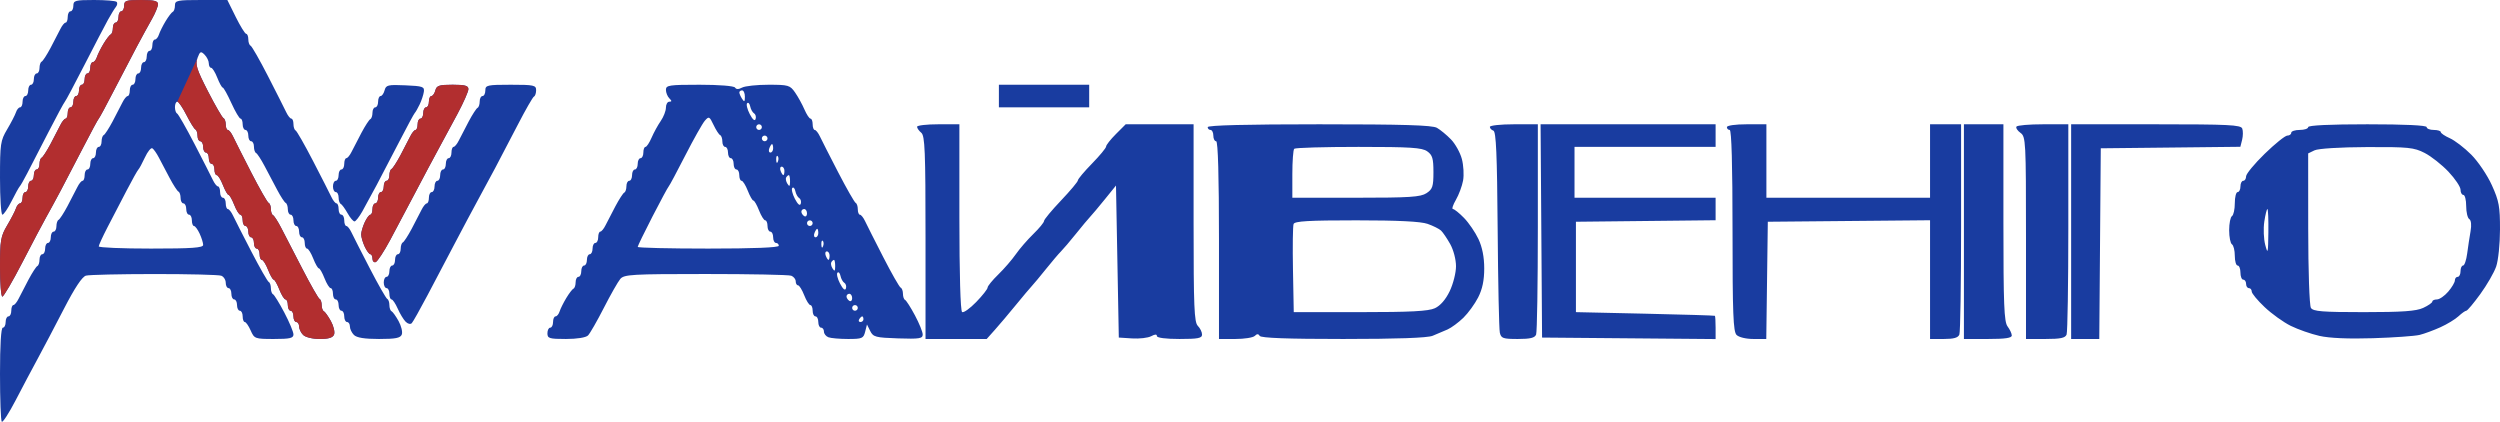 <svg width="243" height="41" viewBox="0 0 243 41" fill="none" xmlns="http://www.w3.org/2000/svg">
<path fill-rule="evenodd" clip-rule="evenodd" d="M7.131 0.549C7.131 0.851 7.008 1.098 6.857 1.098C6.706 1.098 6.582 1.345 6.582 1.647C6.582 1.949 6.49 2.198 6.377 2.199C6.264 2.2 6.035 2.478 5.869 2.817C5.703 3.155 5.271 3.988 4.909 4.668C4.547 5.347 4.159 5.944 4.045 5.995C3.932 6.045 3.84 6.323 3.84 6.613C3.84 6.902 3.716 7.139 3.566 7.139C3.415 7.139 3.291 7.386 3.291 7.688C3.291 7.99 3.168 8.237 3.017 8.237C2.866 8.237 2.743 8.484 2.743 8.786C2.743 9.088 2.619 9.335 2.468 9.335C2.318 9.335 2.194 9.583 2.194 9.885C2.194 10.187 2.085 10.434 1.952 10.434C1.819 10.434 1.639 10.65 1.553 10.914C1.466 11.178 1.081 11.923 0.698 12.569C0.046 13.665 0 13.98 0 17.305C0 19.265 0.104 20.867 0.231 20.867C0.358 20.867 0.758 20.28 1.119 19.563C1.48 18.846 1.839 18.197 1.916 18.122C1.994 18.046 2.323 17.469 2.649 16.839C2.974 16.209 3.898 14.418 4.701 12.858C5.504 11.298 6.226 9.96 6.305 9.885C6.384 9.809 7.24 8.203 8.207 6.315C9.173 4.427 10.204 2.451 10.497 1.922C10.79 1.393 11.138 0.826 11.272 0.661C11.406 0.496 11.434 0.28 11.334 0.181C11.235 0.081 10.249 0 9.142 0C7.314 0 7.131 0.05 7.131 0.549ZM12.068 0.549C12.068 0.851 11.944 1.098 11.794 1.098C11.643 1.098 11.519 1.345 11.519 1.647C11.519 1.949 11.396 2.197 11.245 2.197C11.094 2.197 10.971 2.434 10.971 2.723C10.971 3.012 10.878 3.29 10.765 3.341C10.652 3.391 10.336 3.803 10.062 4.256C9.789 4.709 9.497 5.296 9.414 5.56C9.33 5.824 9.152 6.041 9.019 6.041C8.886 6.041 8.777 6.288 8.777 6.59C8.777 6.892 8.653 7.139 8.502 7.139C8.352 7.139 8.228 7.386 8.228 7.688C8.228 7.99 8.105 8.237 7.954 8.237C7.803 8.237 7.68 8.484 7.68 8.786C7.68 9.088 7.556 9.335 7.405 9.335C7.254 9.335 7.131 9.583 7.131 9.885C7.131 10.187 7.008 10.434 6.857 10.434C6.706 10.434 6.582 10.681 6.582 10.983C6.582 11.285 6.49 11.533 6.377 11.534C6.264 11.535 6.035 11.813 5.869 12.152C5.703 12.491 5.271 13.324 4.909 14.003C4.547 14.683 4.159 15.28 4.045 15.33C3.933 15.381 3.84 15.659 3.84 15.948C3.84 16.238 3.716 16.474 3.566 16.474C3.415 16.474 3.291 16.721 3.291 17.023C3.291 17.326 3.168 17.573 3.017 17.573C2.866 17.573 2.743 17.82 2.743 18.122C2.743 18.424 2.619 18.671 2.468 18.671C2.318 18.671 2.194 18.918 2.194 19.22C2.194 19.522 2.085 19.769 1.952 19.769C1.819 19.769 1.639 19.985 1.553 20.25C1.466 20.514 1.081 21.259 0.698 21.904C0.069 22.962 0 23.365 0 25.954C0 27.536 0.103 28.83 0.229 28.83C0.355 28.83 1.239 27.317 2.194 25.466C3.149 23.617 4.175 21.671 4.475 21.142C4.774 20.613 5.413 19.44 5.894 18.534C6.375 17.628 7.373 15.712 8.113 14.278C8.852 12.843 9.52 11.607 9.597 11.532C9.674 11.457 10.341 10.221 11.079 8.786C11.818 7.352 12.818 5.437 13.301 4.53C13.784 3.624 14.445 2.416 14.77 1.845C15.094 1.274 15.359 0.625 15.359 0.404C15.359 0.093 14.978 0 13.713 0C12.251 0 12.068 0.061 12.068 0.549ZM17.005 0.526C17.005 0.816 16.912 1.094 16.799 1.144C16.686 1.194 16.37 1.606 16.096 2.059C15.823 2.512 15.531 3.099 15.447 3.364C15.364 3.628 15.186 3.844 15.053 3.844C14.92 3.844 14.811 4.091 14.811 4.393C14.811 4.695 14.687 4.942 14.536 4.942C14.386 4.942 14.262 5.189 14.262 5.491C14.262 5.793 14.139 6.041 13.988 6.041C13.837 6.041 13.713 6.288 13.713 6.59C13.713 6.892 13.59 7.139 13.439 7.139C13.288 7.139 13.165 7.386 13.165 7.688C13.165 7.99 13.042 8.237 12.891 8.237C12.74 8.237 12.617 8.484 12.617 8.786C12.617 9.088 12.524 9.337 12.411 9.338C12.297 9.339 12.069 9.617 11.903 9.955C11.737 10.294 11.305 11.127 10.943 11.807C10.581 12.486 10.193 13.083 10.079 13.134C9.966 13.184 9.874 13.462 9.874 13.751C9.874 14.041 9.75 14.278 9.599 14.278C9.449 14.278 9.325 14.525 9.325 14.827C9.325 15.129 9.202 15.376 9.051 15.376C8.9 15.376 8.777 15.623 8.777 15.925C8.777 16.227 8.653 16.474 8.502 16.474C8.352 16.474 8.228 16.721 8.228 17.023C8.228 17.326 8.136 17.574 8.022 17.575C7.909 17.576 7.681 17.854 7.515 18.193C7.349 18.531 6.917 19.364 6.555 20.044C6.193 20.723 5.804 21.32 5.691 21.371C5.578 21.421 5.485 21.699 5.485 21.988C5.485 22.278 5.362 22.515 5.211 22.515C5.06 22.515 4.937 22.762 4.937 23.064C4.937 23.366 4.813 23.613 4.663 23.613C4.512 23.613 4.388 23.86 4.388 24.162C4.388 24.464 4.265 24.712 4.114 24.712C3.963 24.712 3.84 24.948 3.84 25.238C3.84 25.527 3.747 25.805 3.634 25.856C3.521 25.906 3.132 26.503 2.77 27.183C2.408 27.862 1.976 28.695 1.81 29.034C1.644 29.372 1.416 29.651 1.303 29.652C1.19 29.653 1.097 29.901 1.097 30.203C1.097 30.505 0.974 30.752 0.823 30.752C0.672 30.752 0.549 30.999 0.549 31.301C0.549 31.603 0.425 31.85 0.274 31.85C0.103 31.85 0 33.528 0 36.335C0 38.802 0.078 40.898 0.173 40.993C0.269 41.089 0.874 40.152 1.519 38.911C2.163 37.67 3.127 35.852 3.661 34.871C4.194 33.889 5.344 31.703 6.216 30.013C7.273 27.965 7.987 26.89 8.358 26.791C8.664 26.708 11.65 26.639 14.994 26.637C18.338 26.635 21.269 26.708 21.508 26.8C21.746 26.892 21.942 27.201 21.942 27.487C21.942 27.772 22.065 28.006 22.216 28.006C22.367 28.006 22.49 28.253 22.49 28.555C22.49 28.858 22.614 29.105 22.765 29.105C22.915 29.105 23.039 29.352 23.039 29.654C23.039 29.956 23.162 30.203 23.313 30.203C23.464 30.203 23.587 30.45 23.587 30.752C23.587 31.054 23.68 31.301 23.795 31.301C23.909 31.301 24.166 31.672 24.366 32.125C24.72 32.925 24.783 32.949 26.627 32.949C28.188 32.949 28.524 32.87 28.524 32.507C28.524 32.263 28.124 31.306 27.635 30.379C27.146 29.451 26.653 28.652 26.538 28.601C26.424 28.551 26.33 28.283 26.33 28.006C26.33 27.73 26.237 27.462 26.124 27.411C26.011 27.361 25.245 26.023 24.424 24.437C23.603 22.851 22.801 21.277 22.642 20.938C22.483 20.6 22.26 20.322 22.147 20.32C22.034 20.319 21.942 20.071 21.942 19.769C21.942 19.467 21.818 19.22 21.667 19.22C21.517 19.22 21.393 18.973 21.393 18.671C21.393 18.369 21.3 18.121 21.187 18.119C21.074 18.118 20.852 17.84 20.693 17.502C20.534 17.163 19.732 15.589 18.911 14.003C18.089 12.418 17.324 11.079 17.211 11.029C17.098 10.978 17.005 10.7 17.005 10.411C17.005 10.121 17.109 9.885 17.236 9.885C17.363 9.885 17.764 10.472 18.127 11.189C18.491 11.906 18.88 12.534 18.993 12.584C19.106 12.635 19.199 12.913 19.199 13.202C19.199 13.492 19.322 13.729 19.473 13.729C19.624 13.729 19.747 13.976 19.747 14.278C19.747 14.58 19.871 14.827 20.022 14.827C20.173 14.827 20.296 15.074 20.296 15.376C20.296 15.678 20.419 15.925 20.57 15.925C20.721 15.925 20.845 16.172 20.845 16.474C20.845 16.776 20.945 17.023 21.068 17.023C21.19 17.023 21.46 17.456 21.667 17.985C21.875 18.513 22.121 18.945 22.216 18.945C22.311 18.945 22.557 19.378 22.765 19.907C22.972 20.435 23.241 20.867 23.364 20.867C23.487 20.867 23.587 21.115 23.587 21.417C23.587 21.719 23.711 21.966 23.862 21.966C24.012 21.966 24.136 22.213 24.136 22.515C24.136 22.817 24.259 23.064 24.41 23.064C24.561 23.064 24.684 23.311 24.684 23.613C24.684 23.915 24.808 24.162 24.959 24.162C25.11 24.162 25.233 24.409 25.233 24.712C25.233 25.014 25.333 25.261 25.456 25.261C25.579 25.261 25.849 25.693 26.056 26.222C26.263 26.75 26.51 27.183 26.604 27.183C26.699 27.183 26.946 27.615 27.153 28.144C27.36 28.672 27.63 29.105 27.753 29.105C27.875 29.105 27.976 29.352 27.976 29.654C27.976 29.956 28.099 30.203 28.25 30.203C28.401 30.203 28.524 30.45 28.524 30.752C28.524 31.054 28.648 31.301 28.798 31.301C28.949 31.301 29.073 31.495 29.073 31.733C29.073 31.97 29.249 32.341 29.465 32.556C29.687 32.779 30.385 32.949 31.081 32.949C31.947 32.949 32.354 32.821 32.473 32.512C32.565 32.272 32.424 31.685 32.159 31.208C31.895 30.731 31.586 30.299 31.473 30.249C31.36 30.198 31.267 29.93 31.267 29.654C31.267 29.377 31.174 29.109 31.061 29.059C30.947 29.009 30.195 27.691 29.39 26.131C28.584 24.571 27.659 22.78 27.333 22.15C27.008 21.52 26.649 20.964 26.536 20.913C26.423 20.863 26.33 20.595 26.33 20.318C26.33 20.041 26.231 19.774 26.11 19.723C25.988 19.673 25.224 18.334 24.411 16.749C23.598 15.163 22.803 13.589 22.643 13.25C22.484 12.912 22.26 12.634 22.147 12.633C22.034 12.631 21.942 12.394 21.942 12.104C21.942 11.815 21.843 11.537 21.723 11.486C21.604 11.436 20.924 10.262 20.213 8.877C19.107 6.72 18.961 6.255 19.198 5.631C19.443 4.985 19.52 4.95 19.885 5.315C20.111 5.542 20.296 5.921 20.296 6.158C20.296 6.396 20.396 6.59 20.519 6.59C20.642 6.59 20.912 7.022 21.119 7.551C21.326 8.079 21.565 8.512 21.65 8.513C21.735 8.513 22.113 9.192 22.49 10.022C22.867 10.851 23.269 11.53 23.382 11.531C23.495 11.531 23.587 11.779 23.587 12.081C23.587 12.383 23.711 12.63 23.862 12.63C24.012 12.63 24.136 12.877 24.136 13.179C24.136 13.482 24.259 13.729 24.41 13.729C24.561 13.729 24.684 13.965 24.684 14.255C24.684 14.544 24.777 14.822 24.89 14.873C25.003 14.923 25.374 15.489 25.713 16.131C26.052 16.773 26.608 17.823 26.947 18.465C27.286 19.107 27.657 19.673 27.77 19.723C27.883 19.774 27.976 20.052 27.976 20.341C27.976 20.631 28.099 20.867 28.25 20.867C28.401 20.867 28.524 21.115 28.524 21.417C28.524 21.719 28.648 21.966 28.798 21.966C28.949 21.966 29.073 22.213 29.073 22.515C29.073 22.817 29.196 23.064 29.347 23.064C29.498 23.064 29.621 23.311 29.621 23.613C29.621 23.915 29.722 24.162 29.844 24.162C29.967 24.162 30.237 24.595 30.444 25.123C30.651 25.652 30.898 26.084 30.993 26.084C31.087 26.084 31.334 26.517 31.541 27.045C31.748 27.574 32.018 28.006 32.141 28.006C32.264 28.006 32.364 28.253 32.364 28.555C32.364 28.858 32.487 29.105 32.638 29.105C32.789 29.105 32.913 29.352 32.913 29.654C32.913 29.956 33.036 30.203 33.187 30.203C33.338 30.203 33.461 30.45 33.461 30.752C33.461 31.054 33.584 31.301 33.735 31.301C33.886 31.301 34.01 31.495 34.01 31.733C34.01 31.97 34.186 32.341 34.401 32.556C34.671 32.826 35.432 32.949 36.841 32.949C38.459 32.949 38.923 32.857 39.055 32.512C39.147 32.272 39.006 31.685 38.742 31.208C38.477 30.731 38.168 30.299 38.055 30.249C37.942 30.198 37.849 29.93 37.849 29.654C37.849 29.377 37.757 29.109 37.643 29.059C37.53 29.009 36.765 27.67 35.944 26.084C35.122 24.499 34.32 22.924 34.161 22.586C34.002 22.247 33.78 21.969 33.667 21.968C33.554 21.967 33.461 21.719 33.461 21.417C33.461 21.115 33.338 20.867 33.187 20.867C33.036 20.867 32.913 20.62 32.913 20.318C32.913 20.016 32.82 19.768 32.707 19.767C32.594 19.766 32.371 19.488 32.212 19.149C32.053 18.811 31.252 17.236 30.43 15.651C29.609 14.065 28.844 12.726 28.73 12.676C28.617 12.626 28.524 12.348 28.524 12.058C28.524 11.769 28.431 11.531 28.319 11.53C28.206 11.529 27.982 11.251 27.823 10.912C27.663 10.573 26.868 8.999 26.055 7.413C25.242 5.828 24.478 4.489 24.356 4.439C24.235 4.388 24.136 4.111 24.136 3.821C24.136 3.532 24.043 3.293 23.93 3.29C23.817 3.288 23.358 2.546 22.911 1.643L22.098 0H19.551C17.224 0 17.005 0.045 17.005 0.526ZM37.384 8.773C37.303 9.083 37.128 9.335 36.995 9.335C36.861 9.335 36.752 9.583 36.752 9.885C36.752 10.187 36.629 10.434 36.478 10.434C36.327 10.434 36.204 10.67 36.204 10.96C36.204 11.249 36.111 11.527 35.998 11.578C35.885 11.628 35.496 12.225 35.134 12.905C34.772 13.584 34.34 14.418 34.174 14.756C34.008 15.095 33.78 15.373 33.667 15.374C33.554 15.375 33.461 15.623 33.461 15.925C33.461 16.227 33.338 16.474 33.187 16.474C33.036 16.474 32.913 16.721 32.913 17.023C32.913 17.326 32.789 17.573 32.638 17.573C32.487 17.573 32.364 17.82 32.364 18.122C32.364 18.424 32.487 18.671 32.638 18.671C32.789 18.671 32.913 18.908 32.913 19.197C32.913 19.487 33.005 19.765 33.118 19.815C33.231 19.865 33.532 20.277 33.787 20.73C34.041 21.183 34.347 21.539 34.467 21.521C34.587 21.503 34.922 21.07 35.211 20.56C35.5 20.049 36.13 18.89 36.612 17.985C37.093 17.078 38.092 15.163 38.831 13.729C39.57 12.294 40.238 11.058 40.315 10.983C40.393 10.907 40.605 10.537 40.787 10.159C40.969 9.782 41.155 9.226 41.198 8.924C41.27 8.427 41.099 8.367 39.404 8.293C37.711 8.219 37.516 8.265 37.384 8.773ZM42.317 8.786C42.238 9.088 42.065 9.335 41.931 9.335C41.798 9.335 41.689 9.583 41.689 9.885C41.689 10.187 41.566 10.434 41.415 10.434C41.264 10.434 41.141 10.681 41.141 10.983C41.141 11.285 41.017 11.532 40.866 11.532C40.715 11.532 40.592 11.779 40.592 12.081C40.592 12.383 40.499 12.631 40.386 12.633C40.273 12.634 40.045 12.912 39.879 13.25C39.713 13.589 39.281 14.422 38.919 15.101C38.557 15.781 38.168 16.378 38.055 16.428C37.942 16.479 37.849 16.757 37.849 17.046C37.849 17.336 37.726 17.573 37.575 17.573C37.424 17.573 37.301 17.82 37.301 18.122C37.301 18.424 37.177 18.671 37.027 18.671C36.876 18.671 36.752 18.918 36.752 19.22C36.752 19.522 36.629 19.769 36.478 19.769C36.327 19.769 36.204 20.016 36.204 20.318C36.204 20.62 36.111 20.869 35.998 20.87C35.885 20.871 35.638 21.204 35.45 21.611C35.261 22.017 35.107 22.548 35.107 22.79C35.107 23.031 35.261 23.562 35.45 23.968C35.638 24.375 35.885 24.708 35.998 24.709C36.111 24.71 36.204 24.907 36.204 25.146C36.204 25.385 36.344 25.534 36.515 25.477C36.686 25.42 37.32 24.452 37.925 23.326C38.529 22.201 39.639 20.105 40.392 18.671C41.145 17.236 42.132 15.383 42.586 14.552C43.041 13.722 43.888 12.151 44.471 11.061C45.053 9.972 45.529 8.891 45.529 8.659C45.529 8.33 45.191 8.237 43.995 8.237C42.691 8.237 42.439 8.32 42.317 8.786ZM47.175 8.786C47.175 9.088 47.051 9.335 46.9 9.335C46.749 9.335 46.626 9.572 46.626 9.862C46.626 10.151 46.533 10.429 46.42 10.48C46.307 10.53 45.918 11.127 45.557 11.807C45.195 12.486 44.763 13.319 44.597 13.658C44.431 13.996 44.202 14.274 44.089 14.275C43.976 14.277 43.883 14.525 43.883 14.827C43.883 15.129 43.76 15.376 43.609 15.376C43.458 15.376 43.335 15.623 43.335 15.925C43.335 16.227 43.211 16.474 43.06 16.474C42.91 16.474 42.786 16.721 42.786 17.023C42.786 17.326 42.663 17.573 42.512 17.573C42.361 17.573 42.238 17.82 42.238 18.122C42.238 18.424 42.114 18.671 41.964 18.671C41.813 18.671 41.689 18.918 41.689 19.22C41.689 19.522 41.596 19.77 41.483 19.771C41.37 19.773 41.142 20.051 40.976 20.389C40.81 20.728 40.378 21.561 40.016 22.24C39.654 22.92 39.265 23.517 39.152 23.567C39.039 23.618 38.947 23.896 38.947 24.185C38.947 24.475 38.823 24.712 38.672 24.712C38.521 24.712 38.398 24.959 38.398 25.261C38.398 25.563 38.275 25.81 38.124 25.81C37.973 25.81 37.849 26.057 37.849 26.359C37.849 26.661 37.726 26.908 37.575 26.908C37.424 26.908 37.301 27.155 37.301 27.457C37.301 27.759 37.424 28.006 37.575 28.006C37.726 28.006 37.849 28.253 37.849 28.555C37.849 28.858 37.943 29.105 38.057 29.105C38.171 29.105 38.441 29.506 38.657 29.997C38.873 30.488 39.22 31.061 39.427 31.27C39.642 31.486 39.901 31.546 40.028 31.407C40.151 31.273 40.839 30.052 41.556 28.693C42.273 27.334 43.477 25.048 44.231 23.613C44.984 22.178 45.972 20.325 46.426 19.495C46.88 18.664 47.646 17.243 48.129 16.337C48.611 15.431 49.612 13.516 50.353 12.081C51.094 10.646 51.793 9.432 51.906 9.381C52.019 9.331 52.111 9.053 52.111 8.764C52.111 8.284 51.893 8.237 49.643 8.237C47.358 8.237 47.175 8.278 47.175 8.786ZM64.728 8.731C64.728 9.003 64.876 9.374 65.057 9.555C65.313 9.811 65.313 9.885 65.057 9.885C64.876 9.885 64.728 10.143 64.728 10.46C64.728 10.776 64.501 11.363 64.222 11.764C63.944 12.165 63.544 12.894 63.333 13.385C63.121 13.876 62.855 14.278 62.741 14.278C62.627 14.278 62.534 14.525 62.534 14.827C62.534 15.129 62.41 15.376 62.26 15.376C62.109 15.376 61.985 15.623 61.985 15.925C61.985 16.227 61.862 16.474 61.711 16.474C61.56 16.474 61.437 16.721 61.437 17.023C61.437 17.326 61.313 17.573 61.162 17.573C61.012 17.573 60.888 17.809 60.888 18.099C60.888 18.388 60.795 18.666 60.682 18.717C60.569 18.767 60.181 19.364 59.819 20.044C59.457 20.723 59.025 21.556 58.859 21.895C58.693 22.233 58.464 22.512 58.351 22.513C58.238 22.514 58.145 22.762 58.145 23.064C58.145 23.366 58.022 23.613 57.871 23.613C57.72 23.613 57.597 23.86 57.597 24.162C57.597 24.464 57.474 24.712 57.323 24.712C57.172 24.712 57.048 24.959 57.048 25.261C57.048 25.563 56.925 25.81 56.774 25.81C56.623 25.81 56.5 26.057 56.5 26.359C56.5 26.661 56.376 26.908 56.225 26.908C56.075 26.908 55.951 27.145 55.951 27.434C55.951 27.724 55.859 28.002 55.746 28.052C55.633 28.102 55.316 28.514 55.043 28.967C54.77 29.42 54.478 30.007 54.394 30.271C54.31 30.536 54.133 30.752 53.999 30.752C53.866 30.752 53.757 30.999 53.757 31.301C53.757 31.603 53.634 31.85 53.483 31.85C53.332 31.85 53.209 32.097 53.209 32.4C53.209 32.893 53.392 32.949 55.011 32.949C56.087 32.949 56.951 32.81 57.156 32.605C57.344 32.417 58.035 31.212 58.692 29.928C59.348 28.645 60.068 27.378 60.292 27.114C60.662 26.677 61.412 26.634 68.588 26.634C72.927 26.634 76.672 26.708 76.91 26.8C77.149 26.892 77.344 27.139 77.344 27.349C77.344 27.56 77.445 27.732 77.567 27.732C77.69 27.732 77.96 28.164 78.167 28.693C78.374 29.221 78.644 29.654 78.767 29.654C78.89 29.654 78.99 29.901 78.99 30.203C78.99 30.505 79.113 30.752 79.264 30.752C79.415 30.752 79.539 30.999 79.539 31.301C79.539 31.603 79.662 31.85 79.813 31.85C79.964 31.85 80.087 32.023 80.087 32.233C80.087 32.443 80.282 32.69 80.521 32.782C80.76 32.874 81.621 32.949 82.436 32.949C83.797 32.949 83.931 32.892 84.093 32.244L84.27 31.54L84.586 32.175C84.874 32.757 85.106 32.818 87.294 32.891C89.369 32.959 89.687 32.91 89.687 32.516C89.687 32.266 89.347 31.427 88.932 30.652C88.518 29.876 88.086 29.201 87.972 29.151C87.859 29.1 87.767 28.832 87.767 28.555C87.767 28.279 87.667 28.011 87.546 27.96C87.425 27.91 86.661 26.572 85.848 24.986C85.035 23.4 84.239 21.826 84.08 21.487C83.92 21.149 83.697 20.871 83.584 20.87C83.471 20.869 83.378 20.631 83.378 20.341C83.378 20.052 83.286 19.774 83.172 19.723C83.059 19.673 82.294 18.334 81.472 16.749C80.651 15.163 79.849 13.589 79.69 13.25C79.531 12.912 79.309 12.634 79.196 12.633C79.082 12.631 78.99 12.383 78.99 12.081C78.99 11.779 78.897 11.532 78.783 11.532C78.669 11.532 78.403 11.131 78.191 10.64C77.98 10.149 77.571 9.407 77.283 8.992C76.79 8.282 76.635 8.237 74.702 8.237C73.571 8.237 72.414 8.361 72.132 8.513C71.788 8.697 71.562 8.697 71.448 8.513C71.35 8.353 69.896 8.237 68.003 8.237C65.032 8.237 64.728 8.283 64.728 8.731ZM97.092 9.335V10.434H101.48H105.869V9.335V8.237H101.48H97.092V9.335ZM72.403 9.404C72.4 9.904 72.348 9.943 72.133 9.61C71.987 9.383 71.866 9.106 71.863 8.992C71.861 8.879 71.982 8.786 72.133 8.786C72.284 8.786 72.406 9.064 72.403 9.404ZM73.296 11.02C73.447 11.116 73.514 11.363 73.445 11.569C73.365 11.806 73.156 11.629 72.874 11.086C72.629 10.615 72.517 10.14 72.624 10.032C72.731 9.924 72.864 10.062 72.919 10.34C72.974 10.618 73.144 10.924 73.296 11.02ZM69.999 13.134C70.117 13.184 70.213 13.462 70.213 13.751C70.213 14.041 70.337 14.278 70.488 14.278C70.638 14.278 70.762 14.525 70.762 14.827C70.762 15.129 70.885 15.376 71.036 15.376C71.187 15.376 71.31 15.623 71.31 15.925C71.31 16.227 71.434 16.474 71.585 16.474C71.736 16.474 71.859 16.721 71.859 17.023C71.859 17.326 71.959 17.573 72.082 17.573C72.205 17.573 72.475 18.005 72.682 18.534C72.889 19.062 73.136 19.495 73.23 19.495C73.325 19.495 73.572 19.927 73.779 20.456C73.986 20.984 74.256 21.417 74.379 21.417C74.501 21.417 74.602 21.664 74.602 21.966C74.602 22.268 74.725 22.515 74.876 22.515C75.027 22.515 75.15 22.762 75.15 23.064C75.15 23.366 75.274 23.613 75.424 23.613C75.575 23.613 75.699 23.737 75.699 23.888C75.699 24.064 73.23 24.162 68.842 24.162C65.071 24.162 61.985 24.088 61.985 23.998C61.985 23.907 62.631 22.579 63.42 21.046C64.209 19.513 64.919 18.197 64.997 18.122C65.075 18.046 65.802 16.687 66.613 15.101C67.424 13.516 68.278 12.001 68.51 11.735C68.907 11.28 68.959 11.306 69.359 12.146C69.593 12.639 69.881 13.083 69.999 13.134ZM74.053 12.356C74.053 12.507 73.93 12.63 73.779 12.63C73.628 12.63 73.505 12.507 73.505 12.356C73.505 12.205 73.628 12.081 73.779 12.081C73.93 12.081 74.053 12.205 74.053 12.356ZM89.138 12.322C89.138 12.455 89.323 12.717 89.549 12.905C89.901 13.197 89.961 14.676 89.961 23.098V32.949H92.934H95.907L96.705 32.055C97.144 31.564 98.058 30.483 98.736 29.653C99.414 28.823 100.118 27.986 100.301 27.794C100.483 27.601 101.1 26.86 101.672 26.146C102.244 25.433 102.898 24.663 103.126 24.437C103.353 24.21 104.008 23.441 104.58 22.728C105.152 22.014 105.771 21.273 105.956 21.08C106.14 20.888 106.782 20.124 107.383 19.382L108.474 18.034L108.611 25.423L108.748 32.811L110.042 32.895C110.753 32.94 111.586 32.843 111.893 32.679C112.268 32.478 112.451 32.473 112.451 32.664C112.451 32.837 113.316 32.949 114.645 32.949C116.457 32.949 116.839 32.873 116.839 32.517C116.839 32.28 116.654 31.9 116.428 31.674C116.078 31.323 116.017 29.83 116.017 21.672V12.081H112.716H109.416L108.465 13.033C107.942 13.556 107.514 14.1 107.514 14.241C107.514 14.382 106.897 15.127 106.143 15.899C105.389 16.67 104.771 17.405 104.771 17.532C104.771 17.659 104.031 18.542 103.126 19.495C102.221 20.447 101.48 21.34 101.48 21.48C101.48 21.62 101.013 22.188 100.443 22.742C99.873 23.297 99.105 24.183 98.737 24.712C98.37 25.24 97.603 26.126 97.032 26.681C96.462 27.235 95.995 27.807 95.995 27.952C95.995 28.096 95.497 28.728 94.888 29.356C94.279 29.984 93.662 30.424 93.517 30.334C93.356 30.235 93.252 26.64 93.252 21.126V12.081H91.195C90.064 12.081 89.138 12.19 89.138 12.322ZM117.388 12.356C117.388 12.507 117.511 12.63 117.662 12.63C117.813 12.63 117.936 12.877 117.936 13.179C117.936 13.482 118.06 13.729 118.211 13.729C118.388 13.729 118.485 17.115 118.485 23.339V32.949H120.076C120.951 32.949 121.801 32.814 121.965 32.65C122.179 32.435 122.314 32.435 122.447 32.65C122.573 32.854 125.145 32.949 130.556 32.949C135.787 32.949 138.742 32.844 139.248 32.64C139.67 32.47 140.324 32.193 140.701 32.024C141.078 31.855 141.77 31.345 142.238 30.89C142.706 30.435 143.354 29.544 143.678 28.908C144.088 28.104 144.267 27.249 144.267 26.092C144.267 24.992 144.077 24.028 143.707 23.239C143.399 22.584 142.767 21.658 142.303 21.183C141.839 20.707 141.354 20.318 141.226 20.318C141.098 20.318 141.227 19.917 141.513 19.426C141.799 18.935 142.113 18.09 142.212 17.548C142.31 17.005 142.256 16.059 142.091 15.445C141.926 14.83 141.449 13.976 141.033 13.548C140.616 13.118 140.002 12.613 139.669 12.424C139.212 12.166 136.389 12.081 128.225 12.081C121.183 12.081 117.388 12.177 117.388 12.356ZM144.815 12.333C144.815 12.471 144.969 12.636 145.158 12.699C145.421 12.787 145.517 14.998 145.572 22.263C145.611 27.46 145.706 31.991 145.783 32.331C145.908 32.886 146.087 32.949 147.534 32.949C148.75 32.949 149.186 32.842 149.311 32.514C149.403 32.275 149.478 27.58 149.478 22.081V12.081H147.146C145.864 12.081 144.815 12.195 144.815 12.333ZM149.817 22.446L149.889 32.811L158.323 32.884L166.757 32.957V31.854C166.757 31.248 166.726 30.727 166.688 30.696C166.65 30.665 163.596 30.572 159.9 30.49L153.18 30.34V25.947V21.554L159.969 21.481L166.757 21.407V20.314V19.22H159.9H153.043V16.749V14.278H159.9H166.757V13.179V12.081H158.251H149.745L149.817 22.446ZM167.854 12.356C167.854 12.507 167.977 12.63 168.128 12.63C168.306 12.63 168.402 16.069 168.402 22.397C168.402 30.496 168.469 32.231 168.794 32.556C169.019 32.781 169.718 32.949 170.434 32.949H171.682L171.757 27.251L171.831 21.554L179.716 21.481L187.601 21.408V27.178V32.949H188.943C189.914 32.949 190.331 32.828 190.452 32.514C190.543 32.275 190.618 27.58 190.618 22.081V12.081H189.11H187.601V15.651V19.22H179.647H171.694V15.651V12.081H169.774C168.677 12.081 167.854 12.199 167.854 12.356ZM190.893 22.515V32.949H193.224C194.911 32.949 195.553 32.854 195.546 32.605C195.542 32.417 195.357 32.022 195.135 31.729C194.799 31.284 194.732 29.617 194.732 21.639V12.081H192.812H190.893V22.515ZM195.998 12.306C195.921 12.429 196.099 12.704 196.393 12.916C196.905 13.285 196.927 13.706 196.927 23.125V32.949H198.817C200.288 32.949 200.745 32.852 200.874 32.514C200.966 32.275 201.041 27.58 201.041 22.081V12.081H198.588C197.239 12.081 196.074 12.182 195.998 12.306ZM201.315 22.515V32.949H202.683H204.05L204.123 23.682L204.195 14.415L210.979 14.342L217.763 14.268L217.934 13.587C218.028 13.213 218.033 12.72 217.946 12.494C217.811 12.139 216.625 12.081 209.551 12.081H201.315V22.515ZM224.354 12.356C224.354 12.507 223.983 12.63 223.531 12.63C223.078 12.63 222.708 12.754 222.708 12.905C222.708 13.056 222.537 13.179 222.328 13.179C222.12 13.179 221.132 13.973 220.134 14.943C219.136 15.913 218.32 16.902 218.32 17.14C218.32 17.378 218.196 17.573 218.045 17.573C217.895 17.573 217.771 17.82 217.771 18.122C217.771 18.424 217.648 18.671 217.497 18.671C217.346 18.671 217.223 19.158 217.223 19.753C217.223 20.348 217.099 20.911 216.948 21.005C216.797 21.098 216.674 21.716 216.674 22.378C216.674 23.039 216.797 23.657 216.948 23.75C217.099 23.844 217.223 24.345 217.223 24.865C217.223 25.385 217.346 25.81 217.497 25.81C217.648 25.81 217.771 26.119 217.771 26.496C217.771 26.874 217.895 27.183 218.045 27.183C218.196 27.183 218.32 27.368 218.32 27.595C218.32 27.821 218.443 28.006 218.594 28.006C218.745 28.006 218.868 28.155 218.868 28.336C218.868 28.518 219.432 29.2 220.122 29.851C220.811 30.504 221.953 31.323 222.659 31.672C223.365 32.021 224.621 32.46 225.451 32.649C226.423 32.87 228.275 32.95 230.662 32.874C232.698 32.81 234.735 32.665 235.187 32.553C235.64 32.441 236.546 32.107 237.202 31.811C237.858 31.516 238.652 31.033 238.968 30.738C239.284 30.444 239.624 30.203 239.725 30.203C239.826 30.203 240.437 29.477 241.082 28.589C241.728 27.701 242.423 26.497 242.626 25.912C242.832 25.321 242.998 23.718 243 22.303C243.003 20.074 242.905 19.538 242.207 17.997C241.768 17.028 240.867 15.693 240.204 15.03C239.541 14.366 238.604 13.648 238.121 13.434C237.639 13.22 237.244 12.952 237.244 12.838C237.244 12.724 236.936 12.63 236.559 12.63C236.182 12.63 235.873 12.507 235.873 12.356C235.873 12.181 233.77 12.081 230.113 12.081C226.456 12.081 224.354 12.181 224.354 12.356ZM74.602 13.454C74.602 13.605 74.478 13.729 74.327 13.729C74.177 13.729 74.053 13.605 74.053 13.454C74.053 13.303 74.177 13.179 74.327 13.179C74.478 13.179 74.602 13.303 74.602 13.454ZM75.15 14.415C75.15 14.642 75.031 14.827 74.885 14.827C74.739 14.827 74.69 14.642 74.777 14.415C74.864 14.188 74.983 14.003 75.042 14.003C75.102 14.003 75.15 14.188 75.15 14.415ZM15.44 15.313C15.654 15.725 16.125 16.619 16.486 17.298C16.846 17.978 17.235 18.575 17.348 18.625C17.461 18.675 17.553 18.953 17.553 19.243C17.553 19.532 17.677 19.769 17.828 19.769C17.979 19.769 18.102 20.016 18.102 20.318C18.102 20.62 18.225 20.867 18.376 20.867C18.527 20.867 18.65 21.115 18.65 21.417C18.65 21.719 18.743 21.967 18.856 21.968C18.969 21.969 19.216 22.303 19.405 22.709C19.593 23.116 19.747 23.609 19.747 23.805C19.747 24.085 18.655 24.162 14.674 24.162C11.883 24.162 9.599 24.066 9.599 23.949C9.599 23.831 9.982 22.997 10.448 22.095C10.915 21.194 11.748 19.591 12.3 18.534C12.851 17.477 13.37 16.55 13.454 16.474C13.537 16.399 13.822 15.871 14.087 15.301C14.351 14.731 14.677 14.332 14.809 14.414C14.942 14.496 15.225 14.9 15.44 15.313ZM138.72 14.705C139.231 15.064 139.33 15.391 139.33 16.733C139.33 18.131 139.244 18.389 138.654 18.777C138.082 19.152 137.025 19.22 131.797 19.22H125.616V16.932C125.616 15.673 125.698 14.561 125.799 14.461C125.899 14.36 128.711 14.278 132.046 14.278C137.091 14.278 138.213 14.35 138.72 14.705ZM235.672 14.864C236.304 15.187 237.348 16.01 237.993 16.693C238.637 17.376 239.164 18.162 239.164 18.44C239.164 18.718 239.288 18.945 239.439 18.945C239.589 18.945 239.713 19.432 239.713 20.027C239.713 20.623 239.848 21.193 240.013 21.296C240.198 21.41 240.246 21.866 240.138 22.479C240.041 23.027 239.893 24.001 239.81 24.643C239.726 25.285 239.547 25.81 239.411 25.81C239.275 25.81 239.164 26.057 239.164 26.359C239.164 26.661 239.041 26.908 238.89 26.908C238.739 26.908 238.615 27.063 238.615 27.251C238.615 27.44 238.323 27.934 237.966 28.349C237.61 28.765 237.116 29.105 236.87 29.105C236.623 29.105 236.422 29.198 236.422 29.312C236.422 29.426 236.021 29.704 235.53 29.93C234.846 30.245 233.508 30.34 229.76 30.34C225.723 30.34 224.837 30.269 224.622 29.928C224.475 29.696 224.36 26.335 224.358 22.214L224.354 14.911L224.971 14.613C225.331 14.439 227.446 14.307 230.056 14.296C234.099 14.279 234.633 14.334 235.672 14.864ZM75.612 15.702C75.524 15.921 75.459 15.856 75.446 15.536C75.434 15.247 75.499 15.085 75.59 15.176C75.681 15.267 75.691 15.504 75.612 15.702ZM76.247 16.612C76.247 16.838 76.199 17.023 76.139 17.023C76.08 17.023 75.961 16.838 75.874 16.612C75.787 16.385 75.836 16.2 75.982 16.2C76.128 16.2 76.247 16.385 76.247 16.612ZM76.792 17.641C76.788 18.124 76.732 18.172 76.536 17.86C76.397 17.641 76.344 17.363 76.419 17.243C76.493 17.122 76.608 17.023 76.675 17.023C76.742 17.023 76.794 17.302 76.792 17.641ZM77.684 19.257C77.836 19.353 77.903 19.6 77.833 19.806C77.754 20.043 77.544 19.866 77.262 19.323C77.018 18.852 76.905 18.377 77.013 18.269C77.12 18.161 77.252 18.3 77.308 18.578C77.363 18.855 77.532 19.161 77.684 19.257ZM78.442 20.746C78.442 20.982 78.318 21.098 78.167 21.005C78.016 20.911 77.893 20.719 77.893 20.577C77.893 20.434 78.016 20.318 78.167 20.318C78.318 20.318 78.442 20.511 78.442 20.746ZM220.486 22.584C220.46 24.635 220.431 24.75 220.182 23.809C220.03 23.237 219.989 22.218 220.09 21.544C220.19 20.87 220.327 20.318 220.393 20.318C220.46 20.318 220.501 21.338 220.486 22.584ZM78.99 21.691C78.99 21.842 78.867 21.966 78.716 21.966C78.565 21.966 78.442 21.842 78.442 21.691C78.442 21.54 78.565 21.417 78.716 21.417C78.867 21.417 78.99 21.54 78.99 21.691ZM138.762 21.76C139.3 21.949 139.889 22.242 140.069 22.412C140.25 22.582 140.651 23.173 140.961 23.725C141.279 24.293 141.524 25.227 141.524 25.879C141.524 26.511 141.248 27.602 140.911 28.303C140.517 29.121 140.001 29.714 139.471 29.959C138.839 30.25 137.12 30.34 132.199 30.34H125.753L125.677 26.234C125.635 23.975 125.662 21.967 125.737 21.772C125.843 21.496 127.209 21.417 131.828 21.417C135.886 21.417 138.094 21.526 138.762 21.76ZM79.539 22.652C79.539 22.879 79.419 23.064 79.273 23.064C79.127 23.064 79.078 22.879 79.165 22.652C79.252 22.426 79.371 22.24 79.431 22.24C79.49 22.24 79.539 22.426 79.539 22.652ZM80 23.939C79.913 24.158 79.848 24.093 79.835 23.773C79.823 23.484 79.887 23.322 79.978 23.413C80.07 23.504 80.079 23.741 80 23.939ZM80.636 24.849C80.636 25.075 80.587 25.261 80.528 25.261C80.469 25.261 80.349 25.075 80.262 24.849C80.175 24.622 80.224 24.437 80.37 24.437C80.516 24.437 80.636 24.622 80.636 24.849ZM81.18 25.878C81.177 26.361 81.121 26.409 80.924 26.098C80.785 25.878 80.733 25.6 80.807 25.48C80.881 25.359 80.997 25.261 81.063 25.261C81.13 25.261 81.182 25.539 81.18 25.878ZM82.072 27.494C82.224 27.59 82.291 27.837 82.222 28.043C82.142 28.28 81.932 28.103 81.651 27.561C81.406 27.089 81.294 26.614 81.401 26.506C81.508 26.398 81.641 26.537 81.696 26.815C81.751 27.093 81.92 27.398 82.072 27.494ZM82.83 28.983C82.83 29.219 82.706 29.335 82.555 29.242C82.405 29.148 82.281 28.956 82.281 28.814C82.281 28.672 82.405 28.555 82.555 28.555C82.706 28.555 82.83 28.748 82.83 28.983ZM83.378 29.928C83.378 30.079 83.255 30.203 83.104 30.203C82.953 30.203 82.83 30.079 82.83 29.928C82.83 29.777 82.953 29.654 83.104 29.654C83.255 29.654 83.378 29.777 83.378 29.928ZM83.927 31.027C83.927 31.178 83.796 31.301 83.636 31.301C83.477 31.301 83.422 31.178 83.516 31.027C83.609 30.876 83.739 30.752 83.806 30.752C83.873 30.752 83.927 30.876 83.927 31.027Z" fill="#193CA0"/>
<path fill-rule="evenodd" clip-rule="evenodd" d="M11.794 1.098C11.944 1.098 12.068 0.851 12.068 0.549C12.068 0.061 12.251 0 13.713 0C14.978 0 15.359 0.093 15.359 0.404C15.359 0.625 15.094 1.274 14.77 1.845C14.445 2.416 13.784 3.624 13.301 4.53C12.818 5.437 11.818 7.352 11.079 8.786C10.341 10.221 9.674 11.457 9.597 11.532C9.52 11.607 8.852 12.843 8.113 14.278C7.373 15.712 6.375 17.628 5.894 18.534C5.413 19.44 4.774 20.613 4.475 21.142C4.175 21.671 3.149 23.617 2.194 25.466C1.239 27.317 0.355 28.83 0.229 28.83C0.103 28.83 0 27.536 0 25.954C0 23.365 0.069 22.962 0.698 21.904C1.081 21.259 1.466 20.514 1.553 20.25C1.639 19.985 1.819 19.769 1.952 19.769C2.085 19.769 2.194 19.522 2.194 19.22C2.194 18.918 2.318 18.671 2.468 18.671C2.619 18.671 2.743 18.424 2.743 18.122C2.743 17.82 2.866 17.573 3.017 17.573C3.168 17.573 3.291 17.326 3.291 17.023C3.291 16.721 3.415 16.474 3.566 16.474C3.716 16.474 3.84 16.238 3.84 15.948C3.84 15.659 3.933 15.381 4.045 15.33C4.159 15.28 4.547 14.683 4.909 14.003C5.271 13.324 5.703 12.491 5.869 12.152C6.035 11.813 6.264 11.535 6.377 11.534C6.49 11.533 6.582 11.285 6.582 10.983C6.582 10.681 6.706 10.434 6.857 10.434C7.008 10.434 7.131 10.187 7.131 9.885C7.131 9.583 7.254 9.335 7.405 9.335C7.556 9.335 7.68 9.088 7.68 8.786C7.68 8.484 7.803 8.237 7.954 8.237C8.105 8.237 8.228 7.99 8.228 7.688C8.228 7.386 8.352 7.139 8.502 7.139C8.653 7.139 8.777 6.892 8.777 6.59C8.777 6.288 8.886 6.041 9.019 6.041C9.152 6.041 9.33 5.824 9.414 5.56C9.497 5.296 9.789 4.709 10.062 4.256C10.336 3.803 10.652 3.391 10.765 3.341C10.878 3.29 10.971 3.012 10.971 2.723C10.971 2.434 11.094 2.197 11.245 2.197C11.396 2.197 11.519 1.949 11.519 1.647C11.519 1.345 11.643 1.098 11.794 1.098ZM41.931 9.335C42.065 9.335 42.238 9.088 42.317 8.786C42.439 8.32 42.691 8.237 43.995 8.237C45.191 8.237 45.529 8.33 45.529 8.659C45.529 8.891 45.053 9.972 44.471 11.061C43.888 12.151 43.041 13.722 42.586 14.552C42.132 15.383 41.145 17.236 40.392 18.671C39.639 20.105 38.529 22.201 37.925 23.326C37.32 24.452 36.686 25.42 36.515 25.477C36.344 25.534 36.204 25.385 36.204 25.146C36.204 24.907 36.111 24.71 35.998 24.709C35.885 24.708 35.638 24.375 35.45 23.968C35.261 23.562 35.107 23.031 35.107 22.79C35.107 22.548 35.261 22.017 35.45 21.611C35.638 21.204 35.885 20.871 35.998 20.87C36.111 20.869 36.204 20.62 36.204 20.318C36.204 20.016 36.327 19.769 36.478 19.769C36.629 19.769 36.752 19.522 36.752 19.22C36.752 18.918 36.876 18.671 37.027 18.671C37.177 18.671 37.301 18.424 37.301 18.122C37.301 17.82 37.424 17.573 37.575 17.573C37.726 17.573 37.849 17.336 37.849 17.046C37.849 16.757 37.942 16.479 38.055 16.428C38.168 16.378 38.557 15.781 38.919 15.101C39.281 14.422 39.713 13.589 39.879 13.25C40.045 12.912 40.273 12.634 40.386 12.633C40.499 12.631 40.592 12.383 40.592 12.081C40.592 11.779 40.715 11.532 40.866 11.532C41.017 11.532 41.141 11.285 41.141 10.983C41.141 10.681 41.264 10.434 41.415 10.434C41.566 10.434 41.689 10.187 41.689 9.885C41.689 9.583 41.798 9.335 41.931 9.335Z" fill="#B22E2F"/>
<path d="M17.236 9.885C17.363 9.885 17.764 10.472 18.127 11.189C18.491 11.906 18.88 12.534 18.993 12.584C19.106 12.635 19.199 12.913 19.199 13.202C19.199 13.492 19.322 13.729 19.473 13.729C19.624 13.729 19.747 13.976 19.747 14.278C19.747 14.58 19.871 14.827 20.022 14.827C20.173 14.827 20.296 15.074 20.296 15.376C20.296 15.678 20.419 15.925 20.57 15.925C20.721 15.925 20.845 16.172 20.845 16.474C20.845 16.776 20.945 17.023 21.068 17.023C21.19 17.023 21.46 17.456 21.667 17.985C21.875 18.513 22.121 18.945 22.216 18.945C22.311 18.945 22.557 19.378 22.765 19.907C22.972 20.435 23.241 20.867 23.364 20.867C23.487 20.867 23.587 21.115 23.587 21.417C23.587 21.719 23.711 21.966 23.862 21.966C24.012 21.966 24.136 22.213 24.136 22.515C24.136 22.817 24.259 23.064 24.41 23.064C24.561 23.064 24.684 23.311 24.684 23.613C24.684 23.915 24.808 24.162 24.959 24.162C25.11 24.162 25.233 24.409 25.233 24.712C25.233 25.014 25.333 25.261 25.456 25.261C25.579 25.261 25.849 25.693 26.056 26.222C26.263 26.75 26.51 27.183 26.604 27.183C26.699 27.183 26.946 27.615 27.153 28.144C27.36 28.672 27.63 29.105 27.753 29.105C27.875 29.105 27.976 29.352 27.976 29.654C27.976 29.956 28.099 30.203 28.25 30.203C28.401 30.203 28.524 30.45 28.524 30.752C28.524 31.054 28.648 31.301 28.798 31.301C28.949 31.301 29.073 31.495 29.073 31.733C29.073 31.97 29.249 32.341 29.465 32.556C29.687 32.779 30.385 32.949 31.081 32.949C31.947 32.949 32.354 32.821 32.473 32.512C32.565 32.272 32.424 31.685 32.159 31.208C31.895 30.731 31.586 30.299 31.473 30.249C31.36 30.198 31.267 29.93 31.267 29.654C31.267 29.377 31.174 29.109 31.061 29.059C30.947 29.009 30.195 27.691 29.39 26.131C28.584 24.571 27.659 22.78 27.333 22.15C27.008 21.52 26.649 20.964 26.536 20.913C26.423 20.863 26.33 20.595 26.33 20.318C26.33 20.041 26.231 19.774 26.11 19.723C25.988 19.673 25.224 18.334 24.411 16.749C23.598 15.163 22.803 13.589 22.643 13.25C22.484 12.912 22.26 12.634 22.147 12.633C22.034 12.631 21.942 12.394 21.942 12.104C21.942 11.815 21.843 11.537 21.723 11.486C21.604 11.436 20.924 10.262 20.213 8.877C19.107 6.72 18.961 6.255 19.198 5.631L17.236 9.885Z" fill="#B22E2F"/>
</svg>
